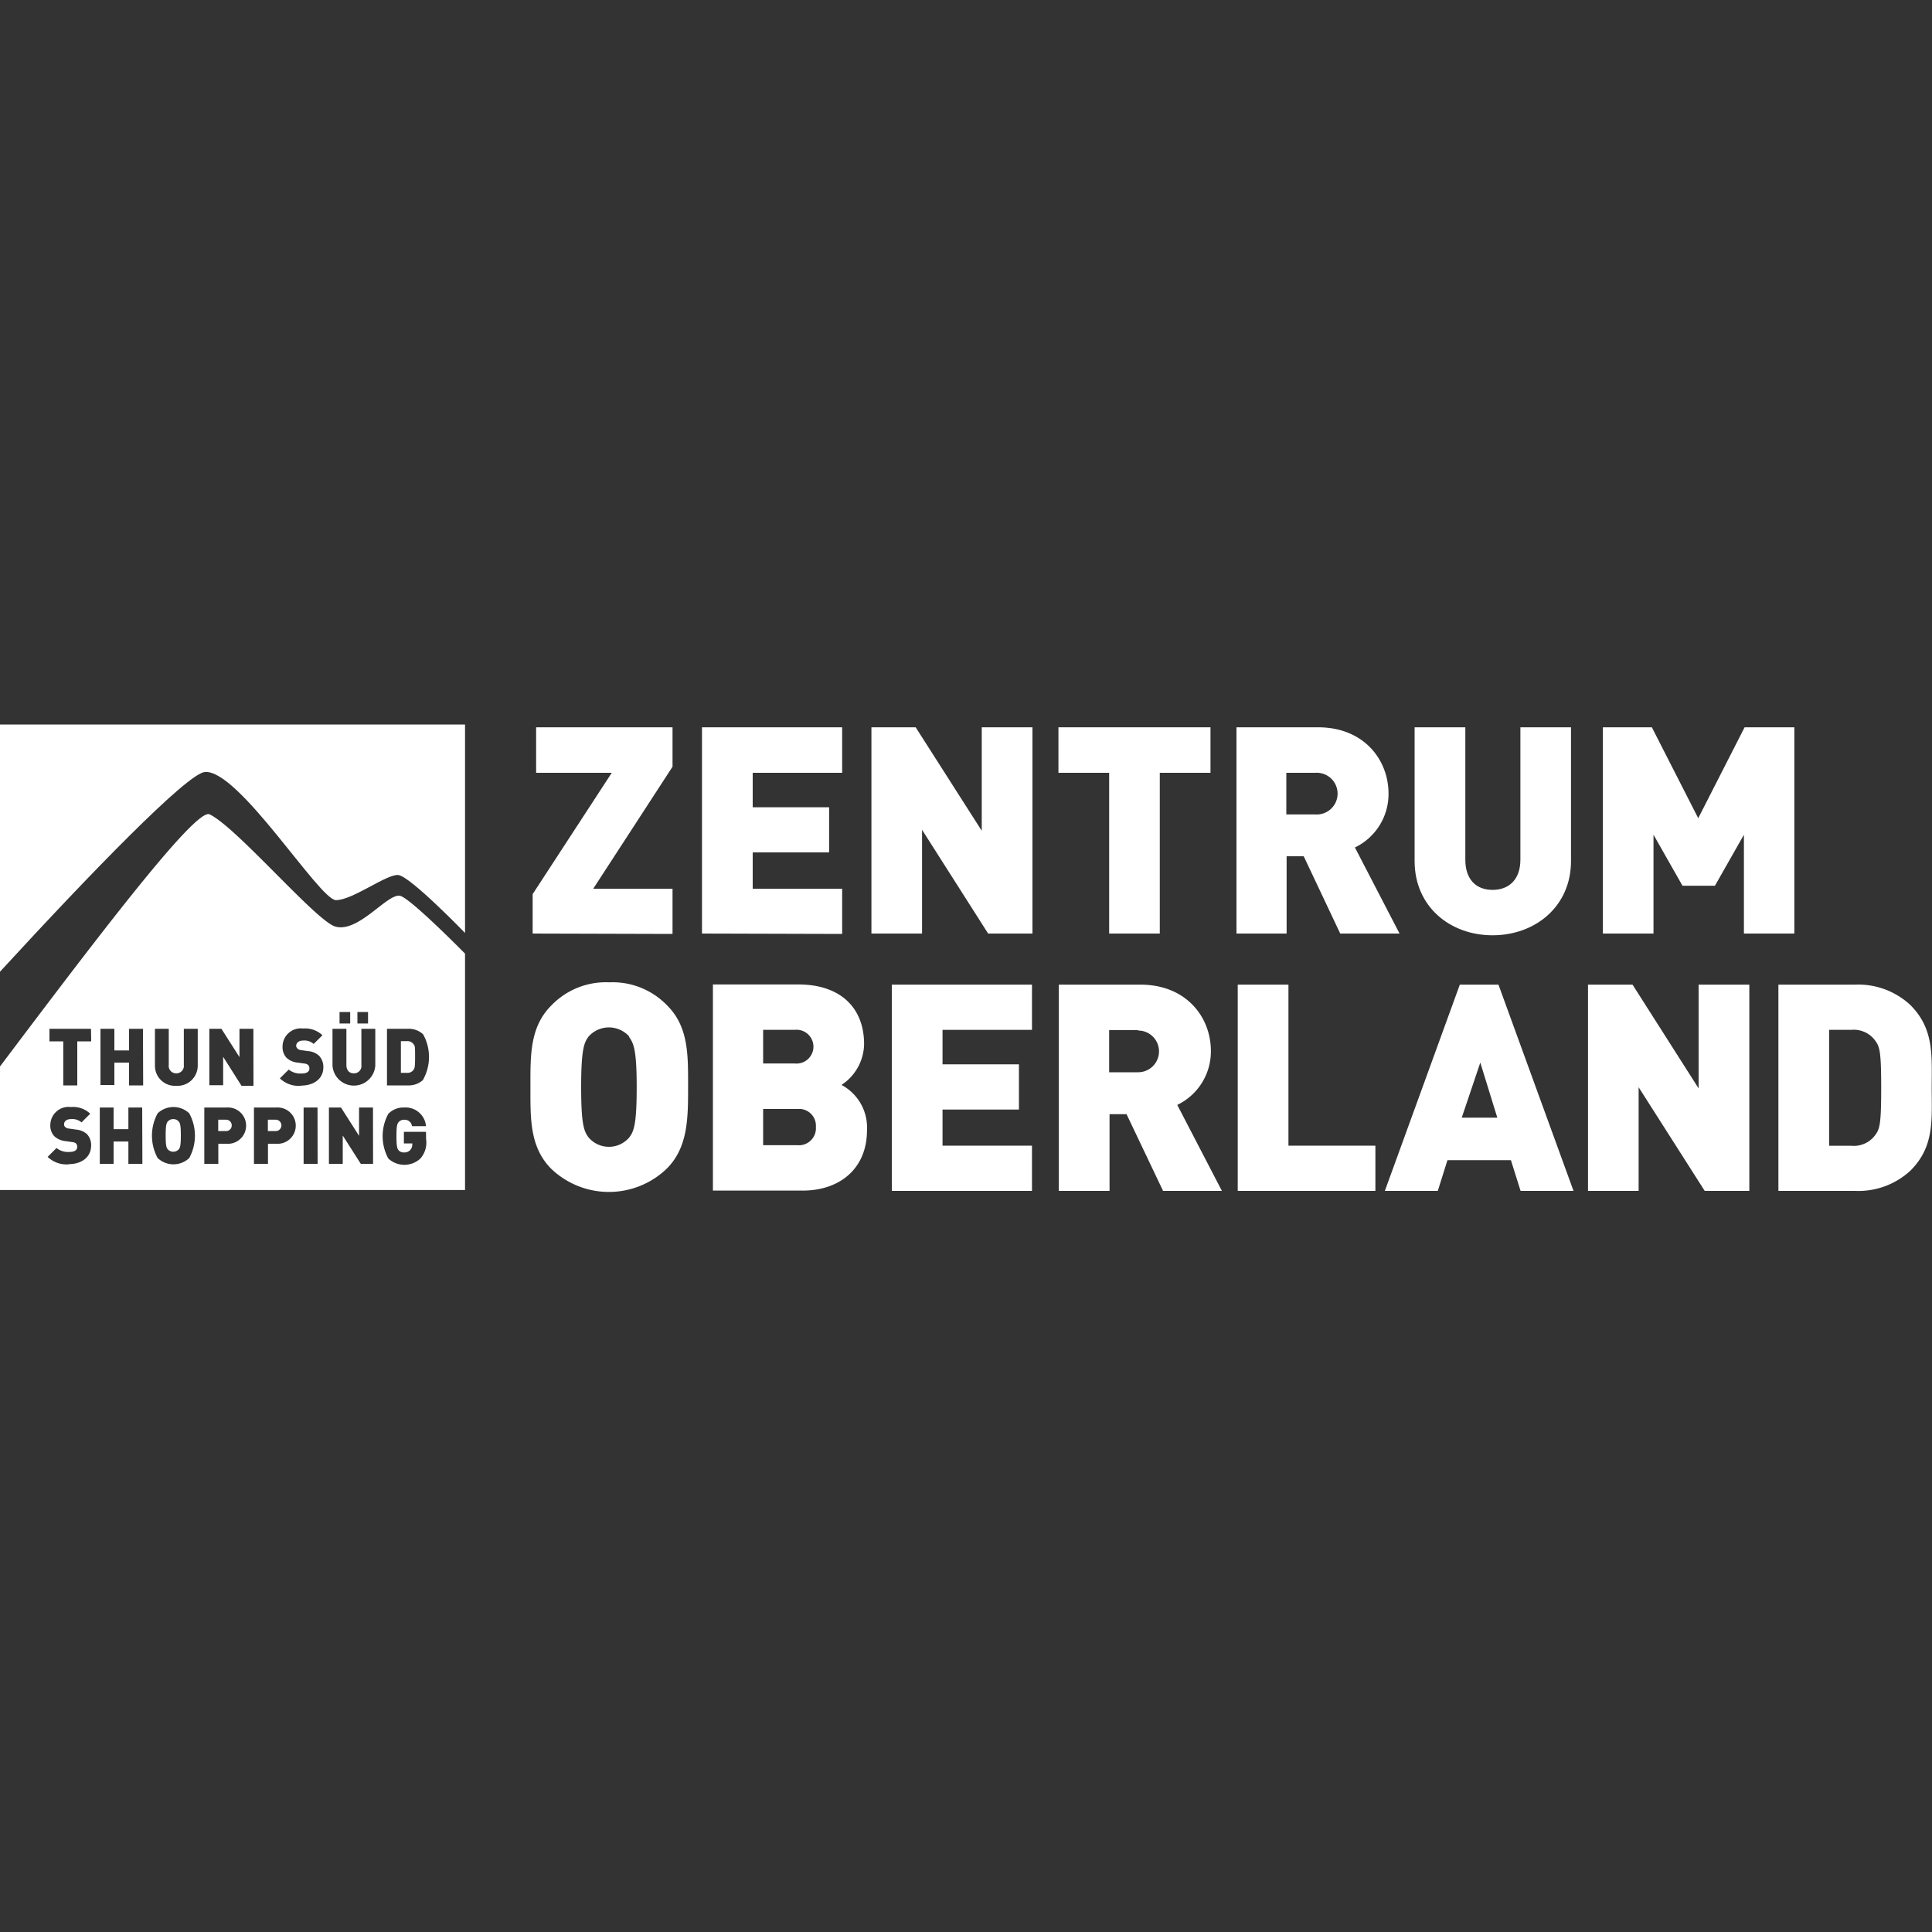 <svg id="Ebene_1" data-name="Ebene 1" xmlns="http://www.w3.org/2000/svg" viewBox="0 0 200 200"><rect x="0" y="0" width="200" height="200" fill="#333333" stroke="none"/><defs><style>.cls-1{fill:#fff;}</style></defs><title>ZentrumOberland_Logo</title><path class="cls-1" d="M21.19,79.92c3.47-.36,11.87,13.24,13.58,13.26s5.23-2.7,6.45-2.6,6.92,6,6.92,6V75H0v25.59C9.39,90.37,19.34,80.11,21.19,79.92Z"/><path class="cls-1" d="M41.5,92.76c-1.26-.5-4.36,3.89-6.81,3.15-2-.6-10.25-10.33-13-11.61C20.24,83.6,9.77,97.44,0,110.4v12.79H48.14V98.72S42.76,93.25,41.5,92.76Zm-4.5,12h1.1v1.19H37Zm-1.85,0h1.1v1.19h-1.1Zm-28,15.77a2.84,2.84,0,0,1-2.22-.77l.92-.92a1.89,1.89,0,0,0,1.31.41c.56,0,.83-.19.83-.52a.51.51,0,0,0-.11-.35.68.68,0,0,0-.39-.15l-.7-.1a2,2,0,0,1-1.18-.52,1.61,1.61,0,0,1-.4-1.17,1.89,1.89,0,0,1,2.13-1.84,2.59,2.59,0,0,1,2,.69l-.9.9a1.47,1.47,0,0,0-1.11-.34c-.5,0-.7.29-.7.54a.38.38,0,0,0,.11.27.63.63,0,0,0,.41.17l.7.1A2,2,0,0,1,9,117.4a1.69,1.69,0,0,1,.43,1.28C9.38,119.86,8.36,120.51,7.13,120.51Zm2.29-12.73H8v4.56H6.55v-4.56H5.12V106.5h4.3Zm5.3,12.68H13.29v-2.31H11.76v2.31H10.33v-5.83h1.43v2.24h1.53v-2.24h1.43Zm.08-8.12H13.36V110H11.84v2.32H10.4V106.5h1.44v2.24h1.52V106.5H14.8Zm4.77,7.52a2.38,2.38,0,0,1-3.27,0,4.84,4.84,0,0,1,0-4.63,2.38,2.38,0,0,1,3.27,0,4.84,4.84,0,0,1,0,4.63Zm.88-9.57a2.09,2.09,0,0,1-2.23,2.09,2.07,2.07,0,0,1-2.2-2.09V106.5h1.43v3.75a.76.76,0,0,0,.77.86.77.77,0,0,0,.79-.86V106.5h1.44Zm3,8.09h-.87v2.08H21.15v-5.83h2.31a1.88,1.88,0,1,1,0,3.75Zm2.77-6H25L23.1,109.4v2.94H21.67V106.5h1.25l1.87,2.93V106.5h1.44Zm2.37,6h-.87v2.08H26.29v-5.83H28.6a1.88,1.88,0,1,1,0,3.75Zm4.27,2.08H31.43v-5.83h1.44Zm-1.7-8.08a2.83,2.83,0,0,1-2.21-.77l.92-.91a1.9,1.9,0,0,0,1.3.41c.57,0,.84-.19.84-.53a.49.49,0,0,0-.12-.34.64.64,0,0,0-.38-.16l-.71-.1a1.93,1.93,0,0,1-1.17-.51,1.64,1.64,0,0,1-.4-1.18,1.89,1.89,0,0,1,2.13-1.84,2.61,2.61,0,0,1,2,.7l-.91.9a1.43,1.43,0,0,0-1.1-.35c-.5,0-.71.29-.71.54a.38.38,0,0,0,.12.27.62.62,0,0,0,.4.18l.7.1a1.89,1.89,0,0,1,1.15.48,1.71,1.71,0,0,1,.44,1.28C33.43,111.74,32.4,112.38,31.17,112.38Zm7.44,8.08H37.35l-1.87-2.93v2.93H34.05v-5.83H35.3l1.87,2.93v-2.93h1.44Zm.23-10.17a2.22,2.22,0,0,1-4.43,0V106.5h1.44v3.75c0,.54.29.86.77.86a.76.76,0,0,0,.78-.86V106.5h1.44Zm5.26,7.62a2.49,2.49,0,0,1-.59,2,2.44,2.44,0,0,1-3.32,0,4.84,4.84,0,0,1,0-4.63,2.16,2.16,0,0,1,1.62-.65,2.12,2.12,0,0,1,2.28,1.93H42.65a.76.76,0,0,0-.84-.66.7.7,0,0,0-.56.26c-.13.17-.21.37-.21,1.43s.08,1.28.21,1.45a.69.69,0,0,0,.56.24.82.82,0,0,0,.64-.23.84.84,0,0,0,.23-.62v-.08h-.87v-1.2H44.1Zm-.3-6.15a2.18,2.18,0,0,1-1.57.58H40.06V106.5h2.17a2.18,2.18,0,0,1,1.57.57,4.81,4.81,0,0,1,0,4.69Z"/><path class="cls-1" d="M17.94,115.85a.73.73,0,0,0-.58.26c-.13.17-.21.37-.21,1.43s.08,1.26.21,1.43a.77.77,0,0,0,1.15,0c.13-.17.21-.36.21-1.43s-.08-1.26-.21-1.43A.72.72,0,0,0,17.94,115.85Z"/><path class="cls-1" d="M23.4,115.91h-.81v1.18h.81a.59.59,0,1,0,0-1.18Z"/><path class="cls-1" d="M28.54,115.91h-.81v1.18h.81a.59.59,0,1,0,0-1.18Z"/><path class="cls-1" d="M42.13,107.78H41.5v3.28h.63a.75.75,0,0,0,.69-.33c.11-.17.15-.32.15-1.31s0-1.15-.15-1.31A.75.75,0,0,0,42.13,107.78Z"/><path class="cls-1" d="M55.14,96.64V92.56L63.33,80H55.5V75.29H69.62v4.08L61.41,92h8.21v4.68Z"/><path class="cls-1" d="M72.67,96.64V75.29H87.18V80H77.92v3.57h7.91v4.67H77.92V92h9.26v4.68Z"/><path class="cls-1" d="M102.29,96.64,95.45,85.9V96.64H90.21V75.29h4.58L101.63,86V75.29h5.25V96.64Z"/><path class="cls-1" d="M120.06,80V96.64h-5.24V80h-5.25V75.29h15.74V80Z"/><path class="cls-1" d="M138.74,96.64l-3.78-8h-1.77v8H128V75.29h8.45c4.74,0,7.29,3.36,7.29,6.87a6.14,6.14,0,0,1-3.48,5.57l4.62,8.91ZM136.16,80h-3v4.31h3a2.16,2.16,0,1,0,0-4.31Z"/><path class="cls-1" d="M154.51,96.82c-4.44,0-8.07-3-8.07-7.68V75.29h5.25V89c0,2,1.08,3.12,2.82,3.12S157.39,91,157.39,89V75.29h5.24V89.14C162.63,93.82,158.94,96.82,154.51,96.82Z"/><path class="cls-1" d="M180.53,96.64V86.41l-3,5.28h-3.36l-3-5.28V96.64h-5.24V75.29H171l4.8,9.41,4.8-9.41h5.15V96.64Z"/><path class="cls-1" d="M69,121a8.64,8.64,0,0,1-11.93,0c-2.25-2.25-2.16-5.25-2.16-8.46s-.09-6.21,2.16-8.45a7.83,7.83,0,0,1,6-2.4,7.83,7.83,0,0,1,6,2.4c2.25,2.24,2.16,5.24,2.16,8.45S71.23,118.79,69,121Zm-3.87-13.71a2.82,2.82,0,0,0-4.19,0c-.48.63-.78,1.35-.78,5.25s.3,4.59.78,5.22a2.77,2.77,0,0,0,4.19,0c.48-.63.78-1.32.78-5.22S65.59,108,65.11,107.33Z"/><path class="cls-1" d="M83.09,123.25H73.8V101.91h8.84c4.44,0,6.81,2.49,6.81,6.17a5.14,5.14,0,0,1-2.34,4.23A5,5,0,0,1,89.75,117C89.75,121,86.9,123.25,83.09,123.25Zm-.78-16.64H79v3.48h3.27a1.75,1.75,0,1,0,0-3.48Zm.27,8.19H79v3.75h3.54a1.76,1.76,0,0,0,1.92-1.89A1.74,1.74,0,0,0,82.58,114.8Z"/><path class="cls-1" d="M92.32,123.28V101.93h14.51v4.68H97.57v3.57h7.91v4.68H97.57v3.74h9.26v4.68Z"/><path class="cls-1" d="M120.4,123.28l-3.78-7.94h-1.76v7.94h-5.25V101.93h8.45c4.74,0,7.29,3.36,7.29,6.87a6.14,6.14,0,0,1-3.48,5.58l4.62,8.9Zm-2.58-16.64h-3V111h3a2.16,2.16,0,1,0,0-4.32Z"/><path class="cls-1" d="M128.13,123.28V101.93h5.25V118.6h9v4.68Z"/><path class="cls-1" d="M157.41,123.28l-1-3.18h-6.57l-1,3.18h-5.48l7.76-21.35h4l7.77,21.35ZM153.24,110l-1.92,5.7H155Z"/><path class="cls-1" d="M176.47,123.28l-6.84-10.73v10.73h-5.24V101.93H169l6.84,10.74V101.93h5.25v21.35Z"/><path class="cls-1" d="M197.77,121.18a7.93,7.93,0,0,1-5.75,2.1H184.1V101.93H192a7.93,7.93,0,0,1,5.75,2.1c2.49,2.49,2.22,5.22,2.22,8.58S200.26,118.69,197.77,121.18Zm-3.59-13.37a2.73,2.73,0,0,0-2.52-1.2h-2.31v12h2.31a2.74,2.74,0,0,0,2.52-1.19c.42-.6.56-1.17.56-4.8S194.6,108.41,194.18,107.81Z"/></svg>